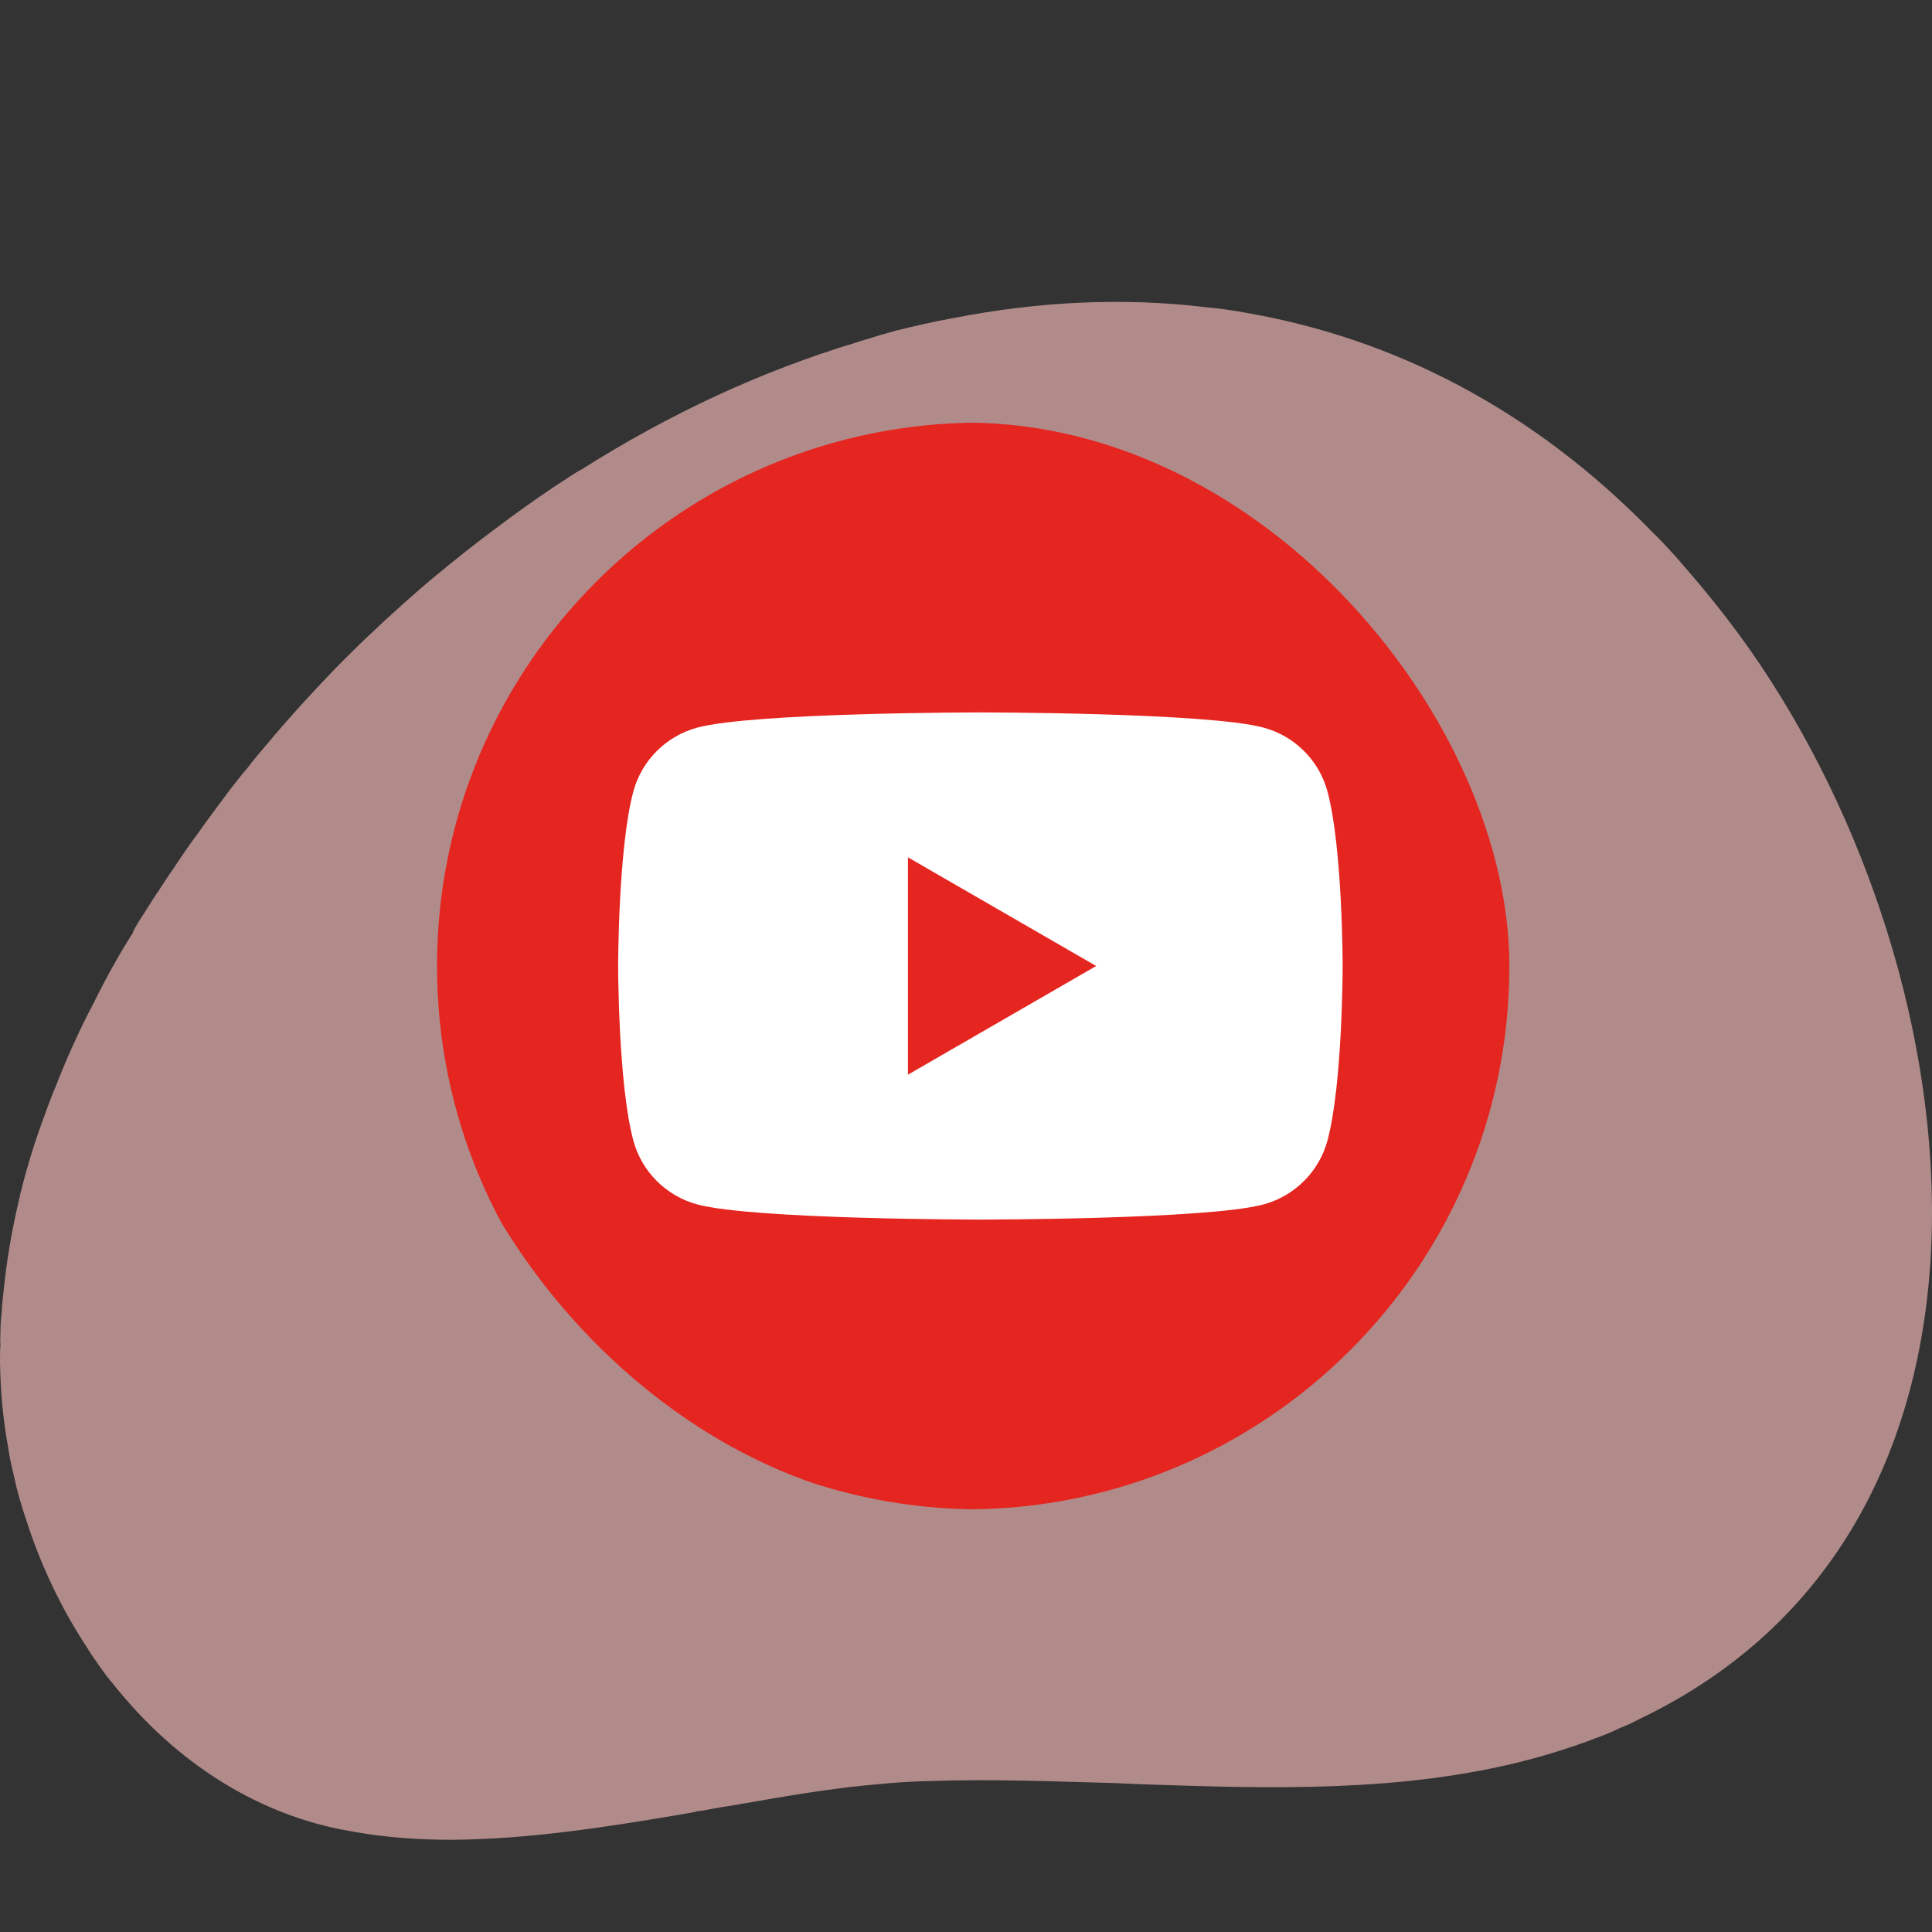 <svg width="64" height="64" viewBox="0 0 64 64" fill="none" xmlns="http://www.w3.org/2000/svg">
<rect x="0" y="0" width="64" height="64" fill="#333333" stroke="none"/>
<g opacity="0.64">
<path d="M0 45.118C0 44.916 -7.62939e-06 44.728 0.014 44.541C-7.62939e-06 44.411 0.014 44.282 0.014 44.152C0.014 43.921 0.029 43.691 0.058 43.46C0.058 43.33 0.072 43.215 0.086 43.085C0.101 42.941 0.115 42.811 0.13 42.667C0.23 41.687 0.403 40.707 0.634 39.727C0.662 39.64 0.662 39.554 0.691 39.482C0.907 38.602 1.181 37.737 1.498 36.887C1.599 36.613 1.699 36.325 1.815 36.065C2.189 35.1 2.621 34.134 3.111 33.211C3.5 32.418 3.932 31.64 4.407 30.89C4.407 30.847 4.436 30.818 4.45 30.775C4.551 30.602 4.666 30.415 4.781 30.242C4.911 30.04 5.041 29.824 5.17 29.636C5.17 29.622 5.17 29.608 5.199 29.593C5.372 29.334 5.53 29.074 5.717 28.815C6.005 28.382 6.293 27.95 6.61 27.532C6.639 27.503 6.653 27.46 6.682 27.431C6.985 26.999 7.302 26.595 7.604 26.177C7.806 25.918 7.993 25.672 8.209 25.427C8.41 25.154 8.641 24.894 8.871 24.62C9.534 23.827 10.239 23.049 10.96 22.299C11.723 21.507 12.529 20.743 13.35 20.008C13.638 19.748 13.941 19.489 14.243 19.229C15.107 18.508 15.986 17.817 16.893 17.154C17.541 16.678 18.203 16.216 18.88 15.784C19.01 15.698 19.14 15.611 19.284 15.539C22.178 13.708 25.246 12.281 28.371 11.344C28.573 11.272 28.803 11.215 29.019 11.143C29.235 11.07 29.451 11.027 29.667 10.955C30.315 10.797 30.934 10.652 31.582 10.537C34.376 9.989 37.199 9.845 39.95 10.177C40.425 10.22 40.915 10.292 41.375 10.379C46.171 11.229 50.751 13.535 54.726 17.615C55.114 17.989 55.474 18.393 55.834 18.811C56.439 19.503 57.03 20.238 57.606 21.017C65.469 31.755 67.888 50.465 54.294 56.952C54.078 57.067 53.861 57.168 53.631 57.255C53.573 57.283 53.516 57.312 53.458 57.341C53.314 57.399 53.156 57.471 52.997 57.529C52.94 57.543 52.897 57.572 52.839 57.586C52.623 57.673 52.421 57.745 52.205 57.817C52.176 57.831 52.148 57.846 52.119 57.846C48.087 59.23 43.752 59.287 39.417 59.157C38.625 59.129 37.833 59.114 37.041 59.071C34.938 59.013 32.864 58.927 30.848 58.999C29.955 59.013 29.048 59.1 28.126 59.201C27.867 59.23 27.608 59.273 27.348 59.302C27.089 59.345 26.83 59.374 26.571 59.417C25.923 59.518 25.275 59.633 24.612 59.748C24.555 59.748 24.511 59.763 24.454 59.777C24.267 59.806 24.079 59.835 23.906 59.864C23.662 59.907 23.431 59.95 23.186 59.993C23.129 59.993 23.085 59.993 23.028 60.022C22.869 60.051 22.697 60.08 22.538 60.109C20.004 60.541 17.44 60.93 14.977 60.945C13.883 60.945 12.803 60.873 11.752 60.685C11.593 60.657 11.435 60.628 11.276 60.599C8.353 60.008 5.847 58.321 3.96 56.044C3.903 55.972 3.831 55.9 3.773 55.813C3.687 55.712 3.6 55.611 3.514 55.496C3.384 55.323 3.255 55.136 3.125 54.948C3.039 54.833 2.981 54.732 2.909 54.617C2.031 53.291 1.339 51.835 0.85 50.292C0.691 49.831 0.562 49.37 0.461 48.894C0.389 48.592 0.317 48.289 0.274 47.972C0.101 47.035 0.014 46.069 0 45.118Z" fill="#F7BEBC"/>
</g>
<g clip-path="url(#clip0_4674_1413)">
<g clip-path="url(#clip1_4674_1413)">
<path d="M32.477 50C42.419 50 50.477 41.941 50.477 32C50.477 22.059 42.419 14 32.477 14C22.536 14 14.477 22.059 14.477 32C14.477 41.941 22.536 50 32.477 50Z" fill="#E52520"/>
<path d="M43.976 26.224C43.701 25.192 42.888 24.379 41.853 24.102C39.981 23.6 32.477 23.6 32.477 23.6C32.477 23.6 24.973 23.6 23.101 24.102C22.069 24.379 21.256 25.19 20.979 26.224C20.477 28.096 20.477 32 20.477 32C20.477 32 20.477 35.904 20.979 37.776C21.253 38.808 22.067 39.622 23.101 39.899C24.973 40.4 32.477 40.4 32.477 40.4C32.477 40.4 39.981 40.4 41.853 39.899C42.885 39.622 43.699 38.811 43.976 37.776C44.477 35.904 44.477 32 44.477 32C44.477 32 44.477 28.096 43.976 26.224ZM30.077 35.6V28.4L36.312 32L30.077 35.6Z" fill="white"/>
</g>
</g>
<defs>
<clipPath id="clip0_4674_1413">
<rect x="14" y="14" width="36" height="36" rx="18" fill="white"/>
</clipPath>
<clipPath id="clip1_4674_1413">
<rect width="150.717" height="36" fill="white" transform="translate(-62 14)"/>
</clipPath>
</defs>
</svg>
